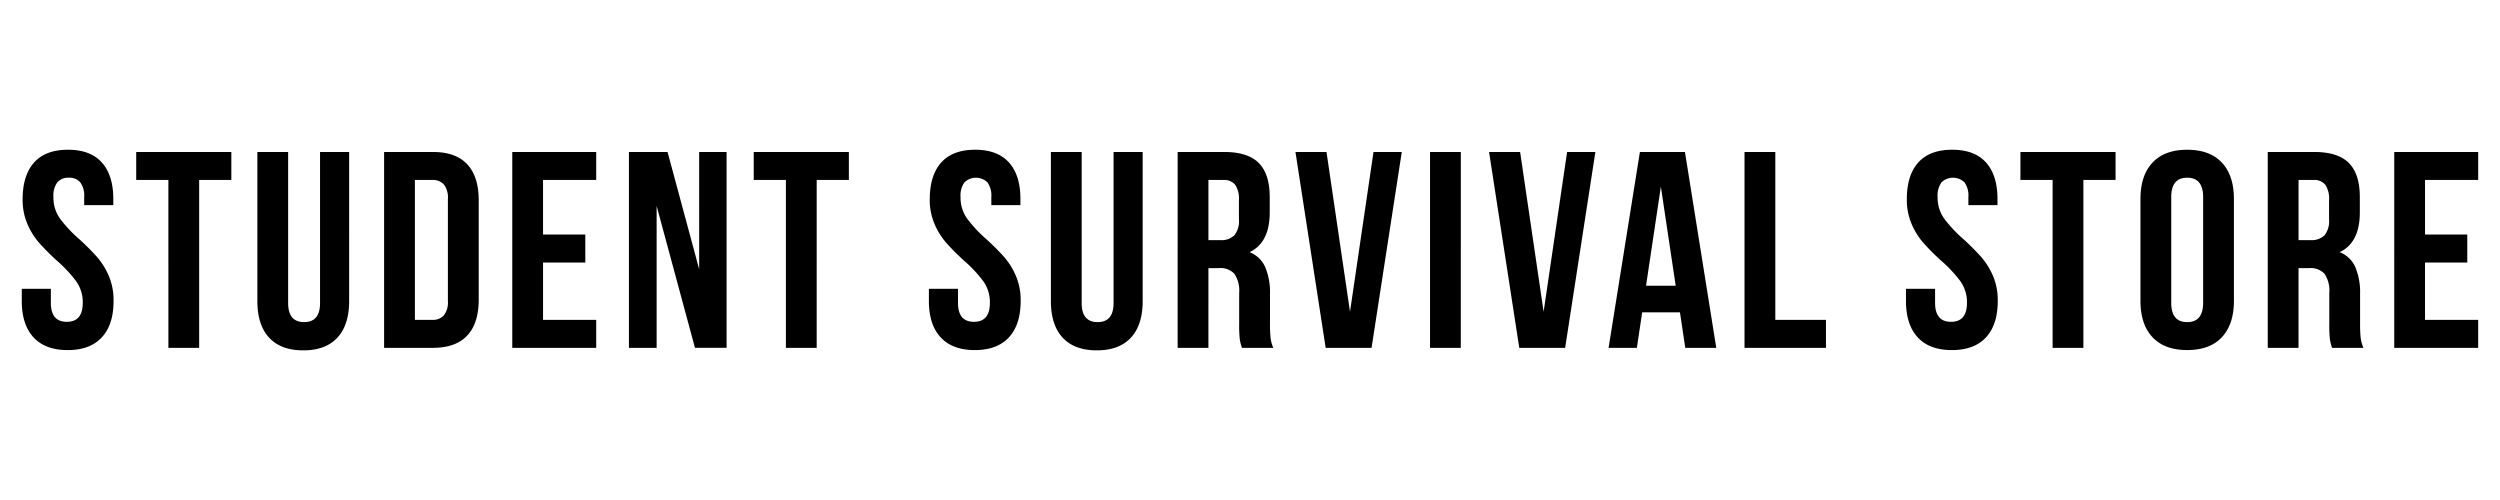 <svg xmlns="http://www.w3.org/2000/svg" xmlns:xlink="http://www.w3.org/1999/xlink" width="495" height="99" viewBox="0 0 495 99">
  <defs>
    <style>
      .cls-1 {
        fill-rule: evenodd;
        filter: url(#filter);
      }
    </style>
    <filter id="filter" x="4.313" y="29.656" width="486.375" height="39.719" filterUnits="userSpaceOnUse">
      <feFlood result="flood"/>
      <feComposite result="composite" operator="in" in2="SourceGraphic"/>
      <feBlend result="blend" in2="SourceGraphic"/>
    </filter>
  </defs>
  <path id="STUDENT_SURVIVAL_STORE" data-name="STUDENT SURVIVAL STORE" className="cls-1" d="M4.477,39.4a12.219,12.219,0,0,0,.942,4.931A14.148,14.148,0,0,0,7.69,48.015a47.068,47.068,0,0,0,3.49,3.518,26.563,26.563,0,0,1,3.906,4.155,7.169,7.169,0,0,1,1.3,4.266q0,3.768-3.158,3.767t-3.158-3.767v-2.77H4.311v2.382q0,4.71,2.327,7.23T13.4,69.317q4.432,0,6.759-2.521t2.327-7.23a12.236,12.236,0,0,0-.942-4.931,14.185,14.185,0,0,0-2.271-3.684,47.222,47.222,0,0,0-3.49-3.518,26.476,26.476,0,0,1-3.906-4.155,7.16,7.16,0,0,1-1.3-4.266,4.452,4.452,0,0,1,.776-2.909,2.812,2.812,0,0,1,2.271-.914,2.813,2.813,0,0,1,2.271.914,4.457,4.457,0,0,1,.776,2.909v1.607h5.762V39.4q0-4.708-2.271-7.23t-6.7-2.521q-4.433,0-6.7,2.521T4.477,39.4h0ZM26.97,30.092v5.54h6.371V68.874h6.094V35.632h6.371v-5.54H26.97Zm30.083,0H50.959v29.53q0,4.71,2.327,7.23t6.759,2.521q4.432,0,6.759-2.521t2.327-7.23V30.092H63.369V60.009q0,3.768-3.158,3.767t-3.158-3.767V30.092Zm19,0V68.874H85.7q4.542,0,6.814-2.438t2.272-7.147V39.677q0-4.708-2.272-7.147T85.7,30.092h-9.64Zm6.094,5.54h3.435a2.946,2.946,0,0,1,2.3.886,4.233,4.233,0,0,1,.8,2.881V59.566a4.231,4.231,0,0,1-.8,2.881,2.943,2.943,0,0,1-2.3.886H82.15v-27.7Zm25.374,10.8v-10.8H118.05v-5.54H101.429V68.874H118.05v-5.54H107.524V51.976h8.366v-5.54h-8.366Zm22.493-5.651,7.59,28.089h6.261V30.092h-5.43V53.306l-6.26-23.214h-7.646V68.874h5.485V40.785Zm19.224-10.693v5.54h6.371V68.874h6.094V35.632h6.372v-5.54H149.241ZM184.088,39.4a12.227,12.227,0,0,0,.942,4.931,14.144,14.144,0,0,0,2.272,3.684,47.055,47.055,0,0,0,3.49,3.518,26.536,26.536,0,0,1,3.906,4.155,7.171,7.171,0,0,1,1.3,4.266q0,3.768-3.158,3.767t-3.158-3.767v-2.77h-5.762v2.382q0,4.71,2.327,7.23t6.759,2.521q4.432,0,6.759-2.521t2.327-7.23a12.229,12.229,0,0,0-.942-4.931,14.181,14.181,0,0,0-2.271-3.684,47.264,47.264,0,0,0-3.491-3.518,26.47,26.47,0,0,1-3.9-4.155,7.155,7.155,0,0,1-1.3-4.266,4.456,4.456,0,0,1,.775-2.909,3.279,3.279,0,0,1,4.543,0,4.455,4.455,0,0,1,.776,2.909v1.607h5.762V39.4q0-4.708-2.272-7.23t-6.7-2.521q-4.434,0-6.7,2.521t-2.272,7.23h0Zm30.084-9.308h-6.095v29.53q0,4.71,2.327,7.23t6.759,2.521q4.432,0,6.759-2.521t2.327-7.23V30.092h-5.762V60.009q0,3.768-3.158,3.767t-3.157-3.767V30.092Zm31.745,38.782h6.205a6.726,6.726,0,0,1-.554-2.022,26.007,26.007,0,0,1-.111-2.687V58.181a12.863,12.863,0,0,0-.942-5.291,5.619,5.619,0,0,0-3.1-2.964q3.988-1.883,3.989-7.867V39.012q0-4.542-2.161-6.731t-6.87-2.188h-9.2V68.874h6.095V53.084h2.1a3.745,3.745,0,0,1,3.047,1.136,5.983,5.983,0,0,1,.942,3.8v6.094a26.375,26.375,0,0,0,.111,2.992,8.79,8.79,0,0,0,.443,1.773h0Zm-6.648-33.241h2.936a2.827,2.827,0,0,1,2.355.942,4.928,4.928,0,0,1,.748,3.047v3.823a4.447,4.447,0,0,1-.915,3.158,3.654,3.654,0,0,1-2.742.942h-2.382V35.632ZM267.3,61.727l-4.654-31.635H256.5l5.983,38.782h9.086l5.984-38.782h-5.6Zm15.845-31.635V68.874h6.094V30.092h-6.094Zm22.492,31.635-4.653-31.635h-6.15l5.983,38.782H309.9l5.984-38.782h-5.6Zm34.184,7.147-6.2-38.782H324.7l-6.2,38.782h5.6l1.053-7.036h7.479l1.053,7.036h6.15Zm-13.906-12.3,2.936-19.612,2.936,19.612h-5.872Zm19.5-26.482V68.874H361.54v-5.54H351.513V30.092h-6.095ZM377.551,39.4a12.227,12.227,0,0,0,.942,4.931,14.144,14.144,0,0,0,2.272,3.684,46.862,46.862,0,0,0,3.49,3.518,26.584,26.584,0,0,1,3.906,4.155,7.171,7.171,0,0,1,1.3,4.266q0,3.768-3.158,3.767t-3.158-3.767v-2.77h-5.762v2.382q0,4.71,2.327,7.23t6.759,2.521q4.433,0,6.759-2.521t2.327-7.23a12.229,12.229,0,0,0-.942-4.931,14.181,14.181,0,0,0-2.271-3.684,47.264,47.264,0,0,0-3.491-3.518,26.532,26.532,0,0,1-3.906-4.155,7.162,7.162,0,0,1-1.3-4.266,4.45,4.45,0,0,1,.776-2.909,3.279,3.279,0,0,1,4.543,0,4.455,4.455,0,0,1,.776,2.909v1.607H395.5V39.4q0-4.708-2.272-7.23t-6.7-2.521q-4.432,0-6.7,2.521t-2.272,7.23h0Zm22.493-9.308v5.54h6.371V68.874h6.095V35.632h6.371v-5.54H400.044ZM423.811,39.4V59.566q0,4.654,2.383,7.2t6.869,2.548q4.488,0,6.87-2.548t2.383-7.2V39.4q0-4.654-2.383-7.2t-6.87-2.548q-4.486,0-6.869,2.548t-2.383,7.2h0Zm6.094,20.554V39.012q0-3.823,3.158-3.823t3.158,3.823V59.954q0,3.823-3.158,3.823t-3.158-3.823h0Zm31.857,8.92h6.2a6.7,6.7,0,0,1-.554-2.022,25.726,25.726,0,0,1-.111-2.687V58.181a12.863,12.863,0,0,0-.942-5.291,5.619,5.619,0,0,0-3.1-2.964q3.988-1.883,3.989-7.867V39.012q0-4.542-2.161-6.731t-6.87-2.188h-9.2V68.874h6.094V53.084h2.106a3.746,3.746,0,0,1,3.047,1.136,5.989,5.989,0,0,1,.942,3.8v6.094a26.375,26.375,0,0,0,.111,2.992,8.79,8.79,0,0,0,.443,1.773h0Zm-6.649-33.241h2.937a2.824,2.824,0,0,1,2.354.942,4.922,4.922,0,0,1,.748,3.047v3.823a4.447,4.447,0,0,1-.914,3.158,3.654,3.654,0,0,1-2.742.942h-2.383V35.632Zm25.042,10.8v-10.8h10.526v-5.54h-16.62V68.874h16.62v-5.54H480.155V51.976h8.366v-5.54h-8.366Z"/>
</svg>
